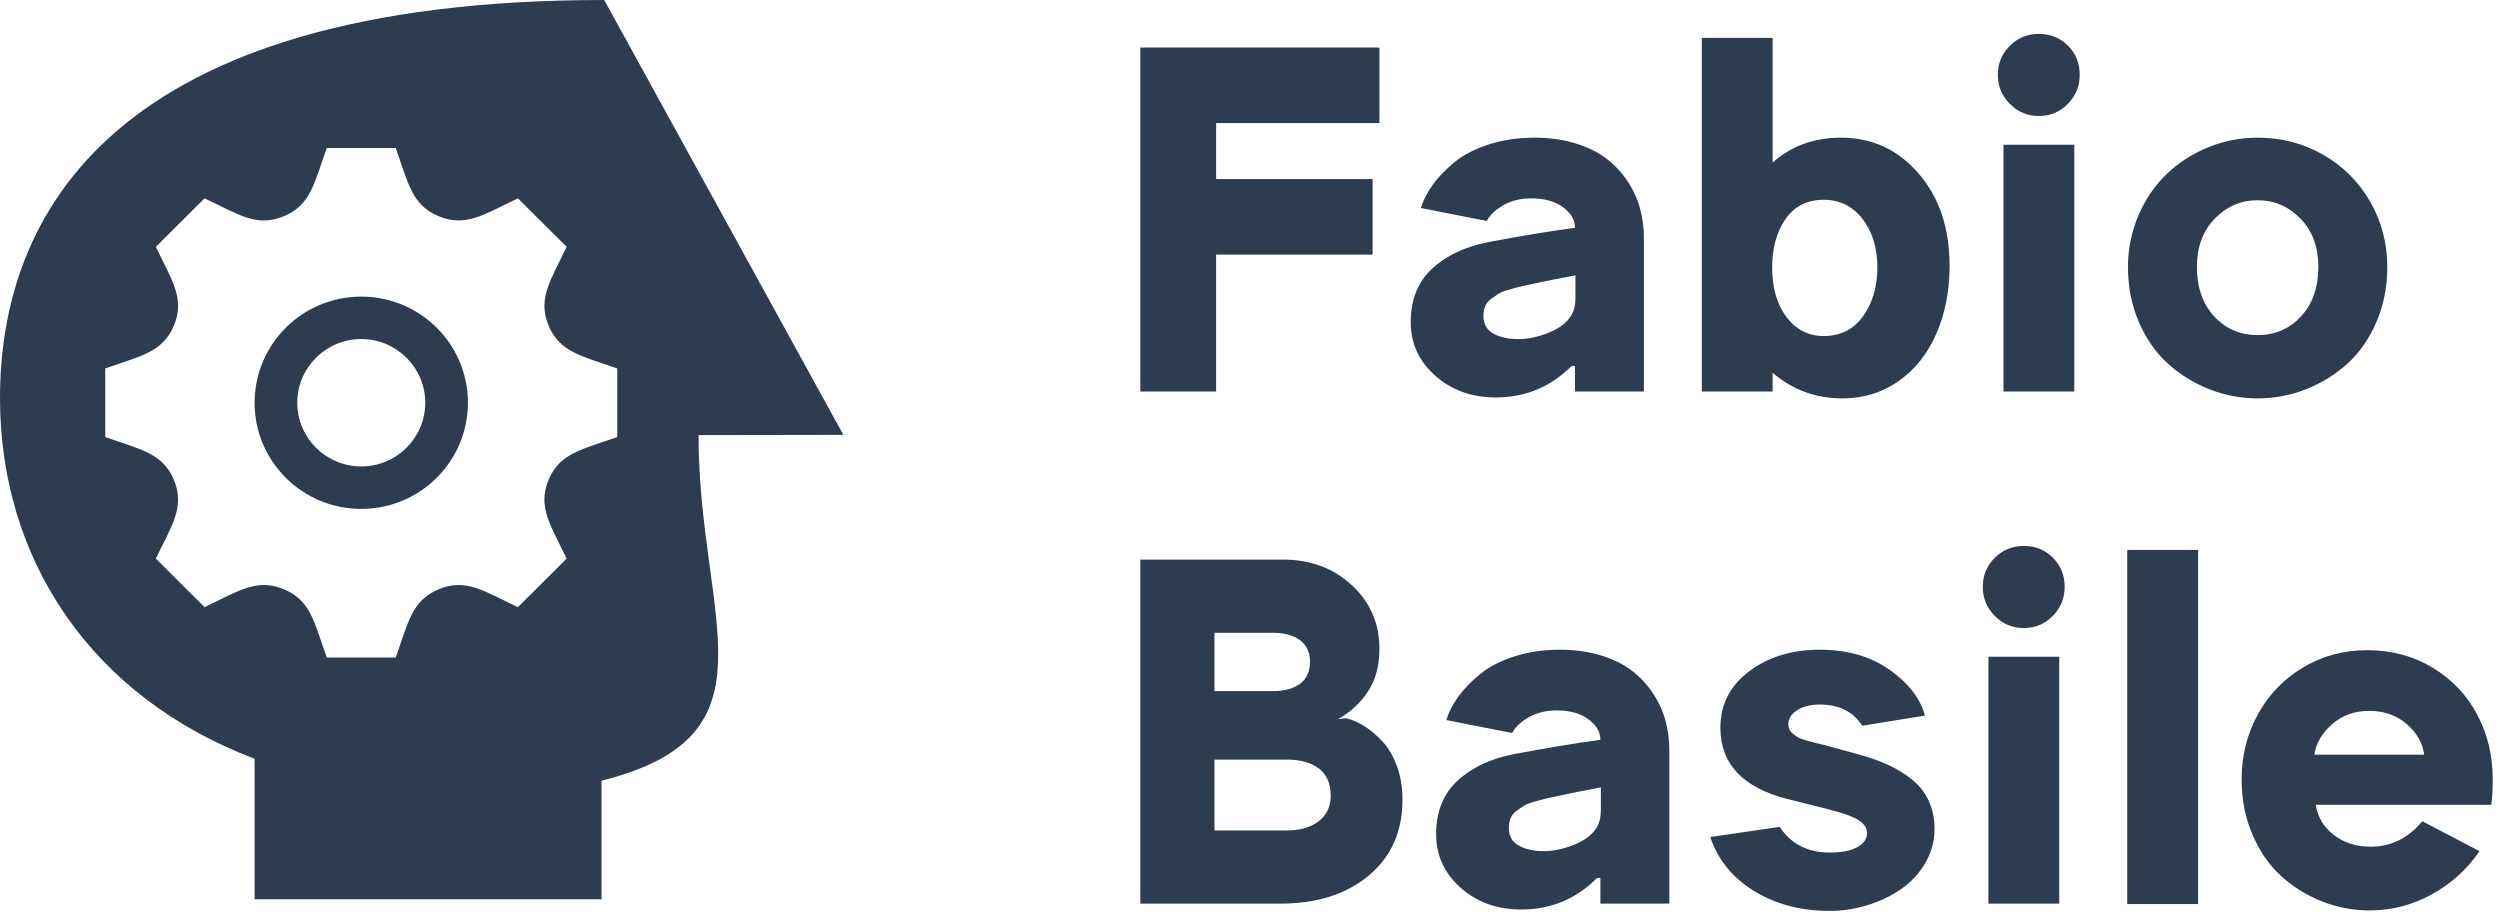 <?xml version="1.0" encoding="UTF-8" standalone="no"?>
<svg width="166px" height="61px" viewBox="0 0 166 61" version="1.1" xmlns="http://www.w3.org/2000/svg" xmlns:xlink="http://www.w3.org/1999/xlink">
    <!-- Generator: Sketch Beta 3.6 (26304) - http://www.bohemiancoding.com/sketch -->
    <title>Fabio</title>
    <desc>Created with Sketch Beta.</desc>
    <defs></defs>
    <g id="Page-1" stroke="none" stroke-width="1" fill="none" fill-rule="evenodd">
        <path d="M80.75,8.172 L80.75,11.891 L91.141,11.891 L91.141,16.906 L80.75,16.906 L80.75,26 L75.719,26 L75.719,3.156 L91.594,3.156 L91.594,8.172 L80.75,8.172 Z M101.891,9.141 C102.88,9.141 103.784,9.266 104.602,9.516 C105.419,9.766 106.104,10.102 106.656,10.523 C107.208,10.945 107.677,11.445 108.062,12.023 C108.448,12.602 108.727,13.208 108.898,13.844 C109.07,14.479 109.156,15.141 109.156,15.828 L109.156,26 L104.578,26 L104.578,24.297 L104.359,24.297 C102.964,25.693 101.286,26.391 99.328,26.391 C97.724,26.391 96.38,25.909 95.297,24.945 C94.214,23.982 93.672,22.797 93.672,21.391 C93.672,19.911 94.138,18.734 95.07,17.859 C96.003,16.984 97.25,16.391 98.812,16.078 C101.021,15.661 102.943,15.344 104.578,15.125 C104.578,14.604 104.313,14.148 103.781,13.758 C103.25,13.367 102.547,13.172 101.672,13.172 C100.974,13.172 100.362,13.32 99.836,13.617 C99.31,13.914 98.938,14.266 98.719,14.672 L94.344,13.812 C94.51,13.281 94.779,12.76 95.148,12.25 C95.518,11.74 96,11.242 96.594,10.758 C97.188,10.273 97.945,9.883 98.867,9.586 C99.789,9.289 100.797,9.141 101.891,9.141 L101.891,9.141 Z M104.609,19.766 L104.609,18.281 C103.547,18.479 102.536,18.682 101.578,18.891 C101.234,18.964 101,19.016 100.875,19.047 C100.75,19.078 100.529,19.138 100.211,19.227 C99.893,19.315 99.664,19.404 99.523,19.492 C99.383,19.581 99.216,19.695 99.023,19.836 C98.831,19.977 98.695,20.141 98.617,20.328 C98.539,20.516 98.5,20.729 98.5,20.969 C98.5,21.51 98.719,21.904 99.156,22.148 C99.594,22.393 100.151,22.516 100.828,22.516 C101.474,22.516 102.159,22.367 102.883,22.07 C103.607,21.773 104.109,21.365 104.391,20.844 C104.536,20.562 104.609,20.203 104.609,19.766 L104.609,19.766 Z M117.703,2.516 L117.703,10.797 C118.932,9.693 120.448,9.141 122.25,9.141 C124.313,9.141 126.029,9.935 127.398,11.523 C128.768,13.112 129.453,15.151 129.453,17.641 C129.453,19.307 129.161,20.81 128.578,22.148 C127.995,23.487 127.159,24.539 126.07,25.305 C124.982,26.07 123.74,26.453 122.344,26.453 C120.562,26.453 119.016,25.885 117.703,24.75 L117.703,26 L113,26 L113,2.516 L117.703,2.516 Z M121.094,13.266 C120,13.266 119.156,13.69 118.562,14.539 C117.969,15.388 117.672,16.458 117.672,17.75 C117.672,19.115 117.99,20.216 118.625,21.055 C119.26,21.893 120.083,22.312 121.094,22.312 C122.208,22.312 123.081,21.872 123.711,20.992 C124.341,20.112 124.656,19.031 124.656,17.75 C124.656,16.458 124.328,15.388 123.672,14.539 C123.016,13.69 122.156,13.266 121.094,13.266 L121.094,13.266 Z M132.656,4.969 C132.656,4.208 132.922,3.565 133.453,3.039 C133.984,2.513 134.625,2.25 135.375,2.25 C136.146,2.25 136.792,2.51 137.312,3.031 C137.833,3.552 138.094,4.198 138.094,4.969 C138.094,5.719 137.831,6.362 137.305,6.898 C136.779,7.435 136.135,7.703 135.375,7.703 C134.625,7.703 133.984,7.435 133.453,6.898 C132.922,6.362 132.656,5.719 132.656,4.969 L132.656,4.969 Z M137.734,26 L133.031,26 L133.031,9.609 L137.734,9.609 L137.734,26 Z M149.906,9.141 C151.49,9.141 152.94,9.518 154.258,10.273 C155.576,11.029 156.615,12.065 157.375,13.383 C158.135,14.701 158.516,16.146 158.516,17.719 C158.516,19.042 158.276,20.26 157.797,21.375 C157.318,22.49 156.677,23.411 155.875,24.141 C155.073,24.87 154.156,25.437 153.125,25.844 C152.094,26.25 151.021,26.453 149.906,26.453 C148.792,26.453 147.721,26.25 146.695,25.844 C145.669,25.437 144.753,24.87 143.945,24.141 C143.138,23.411 142.495,22.49 142.016,21.375 C141.536,20.26 141.297,19.042 141.297,17.719 C141.297,16.542 141.521,15.422 141.969,14.359 C142.417,13.297 143.026,12.385 143.797,11.625 C144.568,10.865 145.484,10.26 146.547,9.812 C147.609,9.365 148.729,9.141 149.906,9.141 L149.906,9.141 Z M149.906,13.297 C148.802,13.297 147.854,13.703 147.062,14.516 C146.271,15.328 145.875,16.396 145.875,17.719 C145.875,19.083 146.258,20.18 147.023,21.008 C147.789,21.836 148.75,22.25 149.906,22.25 C151.063,22.25 152.023,21.836 152.789,21.008 C153.555,20.18 153.938,19.083 153.938,17.719 C153.938,16.396 153.542,15.328 152.75,14.516 C151.958,13.703 151.01,13.297 149.906,13.297 L149.906,13.297 Z M75.719,60 L85.031,60 C87.448,60 89.401,59.378 90.891,58.133 C92.38,56.888 93.125,55.208 93.125,53.094 C93.125,52.292 93.003,51.555 92.758,50.883 C92.513,50.211 92.195,49.664 91.805,49.242 C91.414,48.82 91.013,48.479 90.602,48.219 C90.19,47.958 89.776,47.781 89.359,47.688 L88.844,47.75 C89.656,47.302 90.318,46.693 90.828,45.922 C91.339,45.151 91.594,44.203 91.594,43.078 C91.594,41.391 90.982,39.982 89.758,38.852 C88.534,37.721 87.01,37.156 85.188,37.156 L75.719,37.156 L75.719,60 Z M80.641,42.016 L84.484,42.016 C85.276,42.016 85.891,42.182 86.328,42.516 C86.766,42.849 86.984,43.323 86.984,43.938 C86.984,44.583 86.766,45.07 86.328,45.398 C85.891,45.727 85.276,45.891 84.484,45.891 L80.641,45.891 L80.641,42.016 Z M80.641,50.438 L85.453,50.438 C86.349,50.438 87.057,50.635 87.578,51.031 C88.099,51.427 88.359,52.026 88.359,52.828 C88.359,53.557 88.094,54.125 87.562,54.531 C87.031,54.938 86.328,55.141 85.453,55.141 L80.641,55.141 L80.641,50.438 Z M103.578,43.141 C104.568,43.141 105.471,43.266 106.289,43.516 C107.107,43.766 107.792,44.102 108.344,44.523 C108.896,44.945 109.365,45.445 109.75,46.023 C110.135,46.602 110.414,47.208 110.586,47.844 C110.758,48.479 110.844,49.141 110.844,49.828 L110.844,60 L106.266,60 L106.266,58.297 L106.047,58.297 C104.651,59.693 102.974,60.391 101.016,60.391 C99.411,60.391 98.068,59.909 96.984,58.945 C95.901,57.982 95.359,56.797 95.359,55.391 C95.359,53.911 95.826,52.734 96.758,51.859 C97.69,50.984 98.937,50.391 100.5,50.078 C102.708,49.661 104.63,49.344 106.266,49.125 C106.266,48.604 106,48.148 105.469,47.758 C104.937,47.367 104.234,47.172 103.359,47.172 C102.661,47.172 102.049,47.32 101.523,47.617 C100.997,47.914 100.625,48.266 100.406,48.672 L96.031,47.812 C96.198,47.281 96.466,46.76 96.836,46.25 C97.206,45.74 97.687,45.242 98.281,44.758 C98.875,44.273 99.633,43.883 100.555,43.586 C101.477,43.289 102.484,43.141 103.578,43.141 L103.578,43.141 Z M106.297,53.766 L106.297,52.281 C105.234,52.479 104.224,52.682 103.266,52.891 C102.922,52.964 102.688,53.016 102.562,53.047 C102.437,53.078 102.216,53.138 101.898,53.227 C101.581,53.315 101.352,53.404 101.211,53.492 C101.07,53.581 100.904,53.695 100.711,53.836 C100.518,53.977 100.383,54.141 100.305,54.328 C100.227,54.516 100.188,54.729 100.188,54.969 C100.188,55.51 100.406,55.904 100.844,56.148 C101.281,56.393 101.839,56.516 102.516,56.516 C103.161,56.516 103.846,56.367 104.57,56.07 C105.294,55.773 105.797,55.365 106.078,54.844 C106.224,54.562 106.297,54.203 106.297,53.766 L106.297,53.766 Z M120.828,43.141 C122.672,43.141 124.224,43.589 125.484,44.484 C126.745,45.38 127.521,46.391 127.812,47.516 L123.656,48.188 C123.052,47.25 122.109,46.781 120.828,46.781 C120.224,46.781 119.727,46.906 119.336,47.156 C118.945,47.406 118.75,47.708 118.75,48.062 C118.75,48.198 118.771,48.318 118.812,48.422 C118.854,48.526 118.93,48.622 119.039,48.711 C119.148,48.799 119.247,48.872 119.336,48.93 C119.424,48.987 119.565,49.047 119.758,49.109 C119.951,49.172 120.102,49.216 120.211,49.242 C120.32,49.268 120.497,49.312 120.742,49.375 C120.987,49.438 121.156,49.479 121.25,49.5 L123.359,50.078 C124.12,50.286 124.786,50.521 125.359,50.781 C125.932,51.042 126.461,51.365 126.945,51.75 C127.43,52.135 127.802,52.607 128.062,53.164 C128.323,53.721 128.453,54.349 128.453,55.047 C128.453,55.859 128.247,56.615 127.836,57.312 C127.424,58.01 126.885,58.589 126.219,59.047 C125.552,59.505 124.797,59.862 123.953,60.117 C123.109,60.372 122.25,60.495 121.375,60.484 C119.479,60.464 117.826,60.01 116.414,59.125 C115.003,58.24 114.052,57.057 113.562,55.578 L118.172,54.906 C118.922,56.042 120.031,56.609 121.5,56.609 C122.271,56.609 122.875,56.492 123.312,56.258 C123.75,56.023 123.969,55.703 123.969,55.297 C123.969,55.089 123.891,54.898 123.734,54.727 C123.578,54.555 123.359,54.406 123.078,54.281 C122.797,54.156 122.497,54.047 122.18,53.953 C121.862,53.859 121.505,53.76 121.109,53.656 C121.047,53.646 121,53.635 120.969,53.625 L118.719,53.062 C115.729,52.312 114.234,50.729 114.234,48.312 C114.234,46.781 114.87,45.536 116.141,44.578 C117.411,43.62 118.974,43.141 120.828,43.141 L120.828,43.141 Z M131.656,38.969 C131.656,38.208 131.922,37.565 132.453,37.039 C132.984,36.513 133.625,36.25 134.375,36.25 C135.146,36.25 135.792,36.51 136.312,37.031 C136.833,37.552 137.094,38.198 137.094,38.969 C137.094,39.719 136.831,40.362 136.305,40.898 C135.779,41.435 135.135,41.703 134.375,41.703 C133.625,41.703 132.984,41.435 132.453,40.898 C131.922,40.362 131.656,39.719 131.656,38.969 L131.656,38.969 Z M136.734,60 L132.031,60 L132.031,43.609 L136.734,43.609 L136.734,60 Z M141.25,36.516 L145.953,36.516 L145.953,60.031 L141.25,60.031 L141.25,36.516 Z M165.516,51.719 C165.516,52.469 165.484,53.042 165.422,53.438 L153.766,53.438 C153.891,54.25 154.289,54.917 154.961,55.438 C155.633,55.958 156.453,56.219 157.422,56.219 C158.766,56.219 159.906,55.656 160.844,54.531 L164.641,56.516 C163.828,57.714 162.773,58.669 161.477,59.383 C160.18,60.096 158.802,60.453 157.344,60.453 C156.24,60.453 155.177,60.25 154.156,59.844 C153.135,59.437 152.229,58.87 151.438,58.141 C150.646,57.411 150.016,56.492 149.547,55.383 C149.078,54.273 148.844,53.063 148.844,51.75 C148.844,50.187 149.201,48.753 149.914,47.445 C150.628,46.138 151.625,45.099 152.906,44.328 C154.188,43.557 155.615,43.172 157.188,43.172 C158.802,43.172 160.25,43.56 161.531,44.336 C162.813,45.112 163.797,46.148 164.484,47.445 C165.172,48.742 165.516,50.167 165.516,51.719 L165.516,51.719 Z M153.672,50.109 L160.969,50.109 C160.865,49.339 160.477,48.661 159.805,48.078 C159.133,47.495 158.302,47.203 157.312,47.203 C156.344,47.203 155.523,47.497 154.852,48.086 C154.18,48.674 153.786,49.349 153.672,50.109 Z M56,28.875 L40.12,0 C7.39,0 0,14.3 0,26.429 C0,37.111 6.008,46.248 16.904,50.381 L16.904,59.71 L39.942,59.71 L39.942,51.837 C51.992,48.823 46.384,41.104 46.384,28.891 L56,28.875 Z M40.986,29.02 C38.672,29.839 37.169,30.078 36.423,31.869 C35.677,33.664 36.572,34.89 37.624,37.094 L34.387,40.316 C32.152,39.259 30.937,38.378 29.149,39.117 L29.148,39.117 C27.337,39.866 27.101,41.352 26.276,43.659 L21.698,43.659 C20.872,41.347 20.637,39.862 18.838,39.121 L18.837,39.121 C17.034,38.376 15.799,39.267 13.586,40.315 L10.349,37.092 C11.387,34.92 12.3,33.674 11.549,31.866 C10.802,30.076 9.301,29.838 6.989,29.02 L6.989,24.464 C9.305,23.643 10.802,23.408 11.549,21.616 C12.297,19.822 11.405,18.601 10.349,16.39 L13.586,13.169 C15.817,14.225 17.036,15.108 18.837,14.363 L18.838,14.363 C20.637,13.621 20.874,12.13 21.698,9.826 L26.276,9.826 C27.104,12.142 27.339,13.622 29.136,14.363 L29.138,14.363 C30.943,15.108 32.178,14.215 34.389,13.169 L37.626,16.39 C36.568,18.608 35.679,19.825 36.426,21.616 L36.426,21.618 C37.171,23.404 38.647,23.637 40.986,24.464 L40.986,29.02 Z M23.987,19.694 C20.075,19.694 16.905,22.85 16.905,26.742 C16.905,30.634 20.075,33.791 23.987,33.791 C27.9,33.791 31.07,30.634 31.07,26.742 C31.07,22.85 27.9,19.694 23.987,19.694 Z M23.987,30.971 C21.644,30.971 19.738,29.074 19.738,26.742 C19.738,24.41 21.644,22.513 23.987,22.513 C26.33,22.513 28.237,24.41 28.237,26.742 C28.237,29.074 26.33,30.971 23.987,30.971 Z" id="Fabio" fill="#2C3D50"></path>
    </g>
</svg>